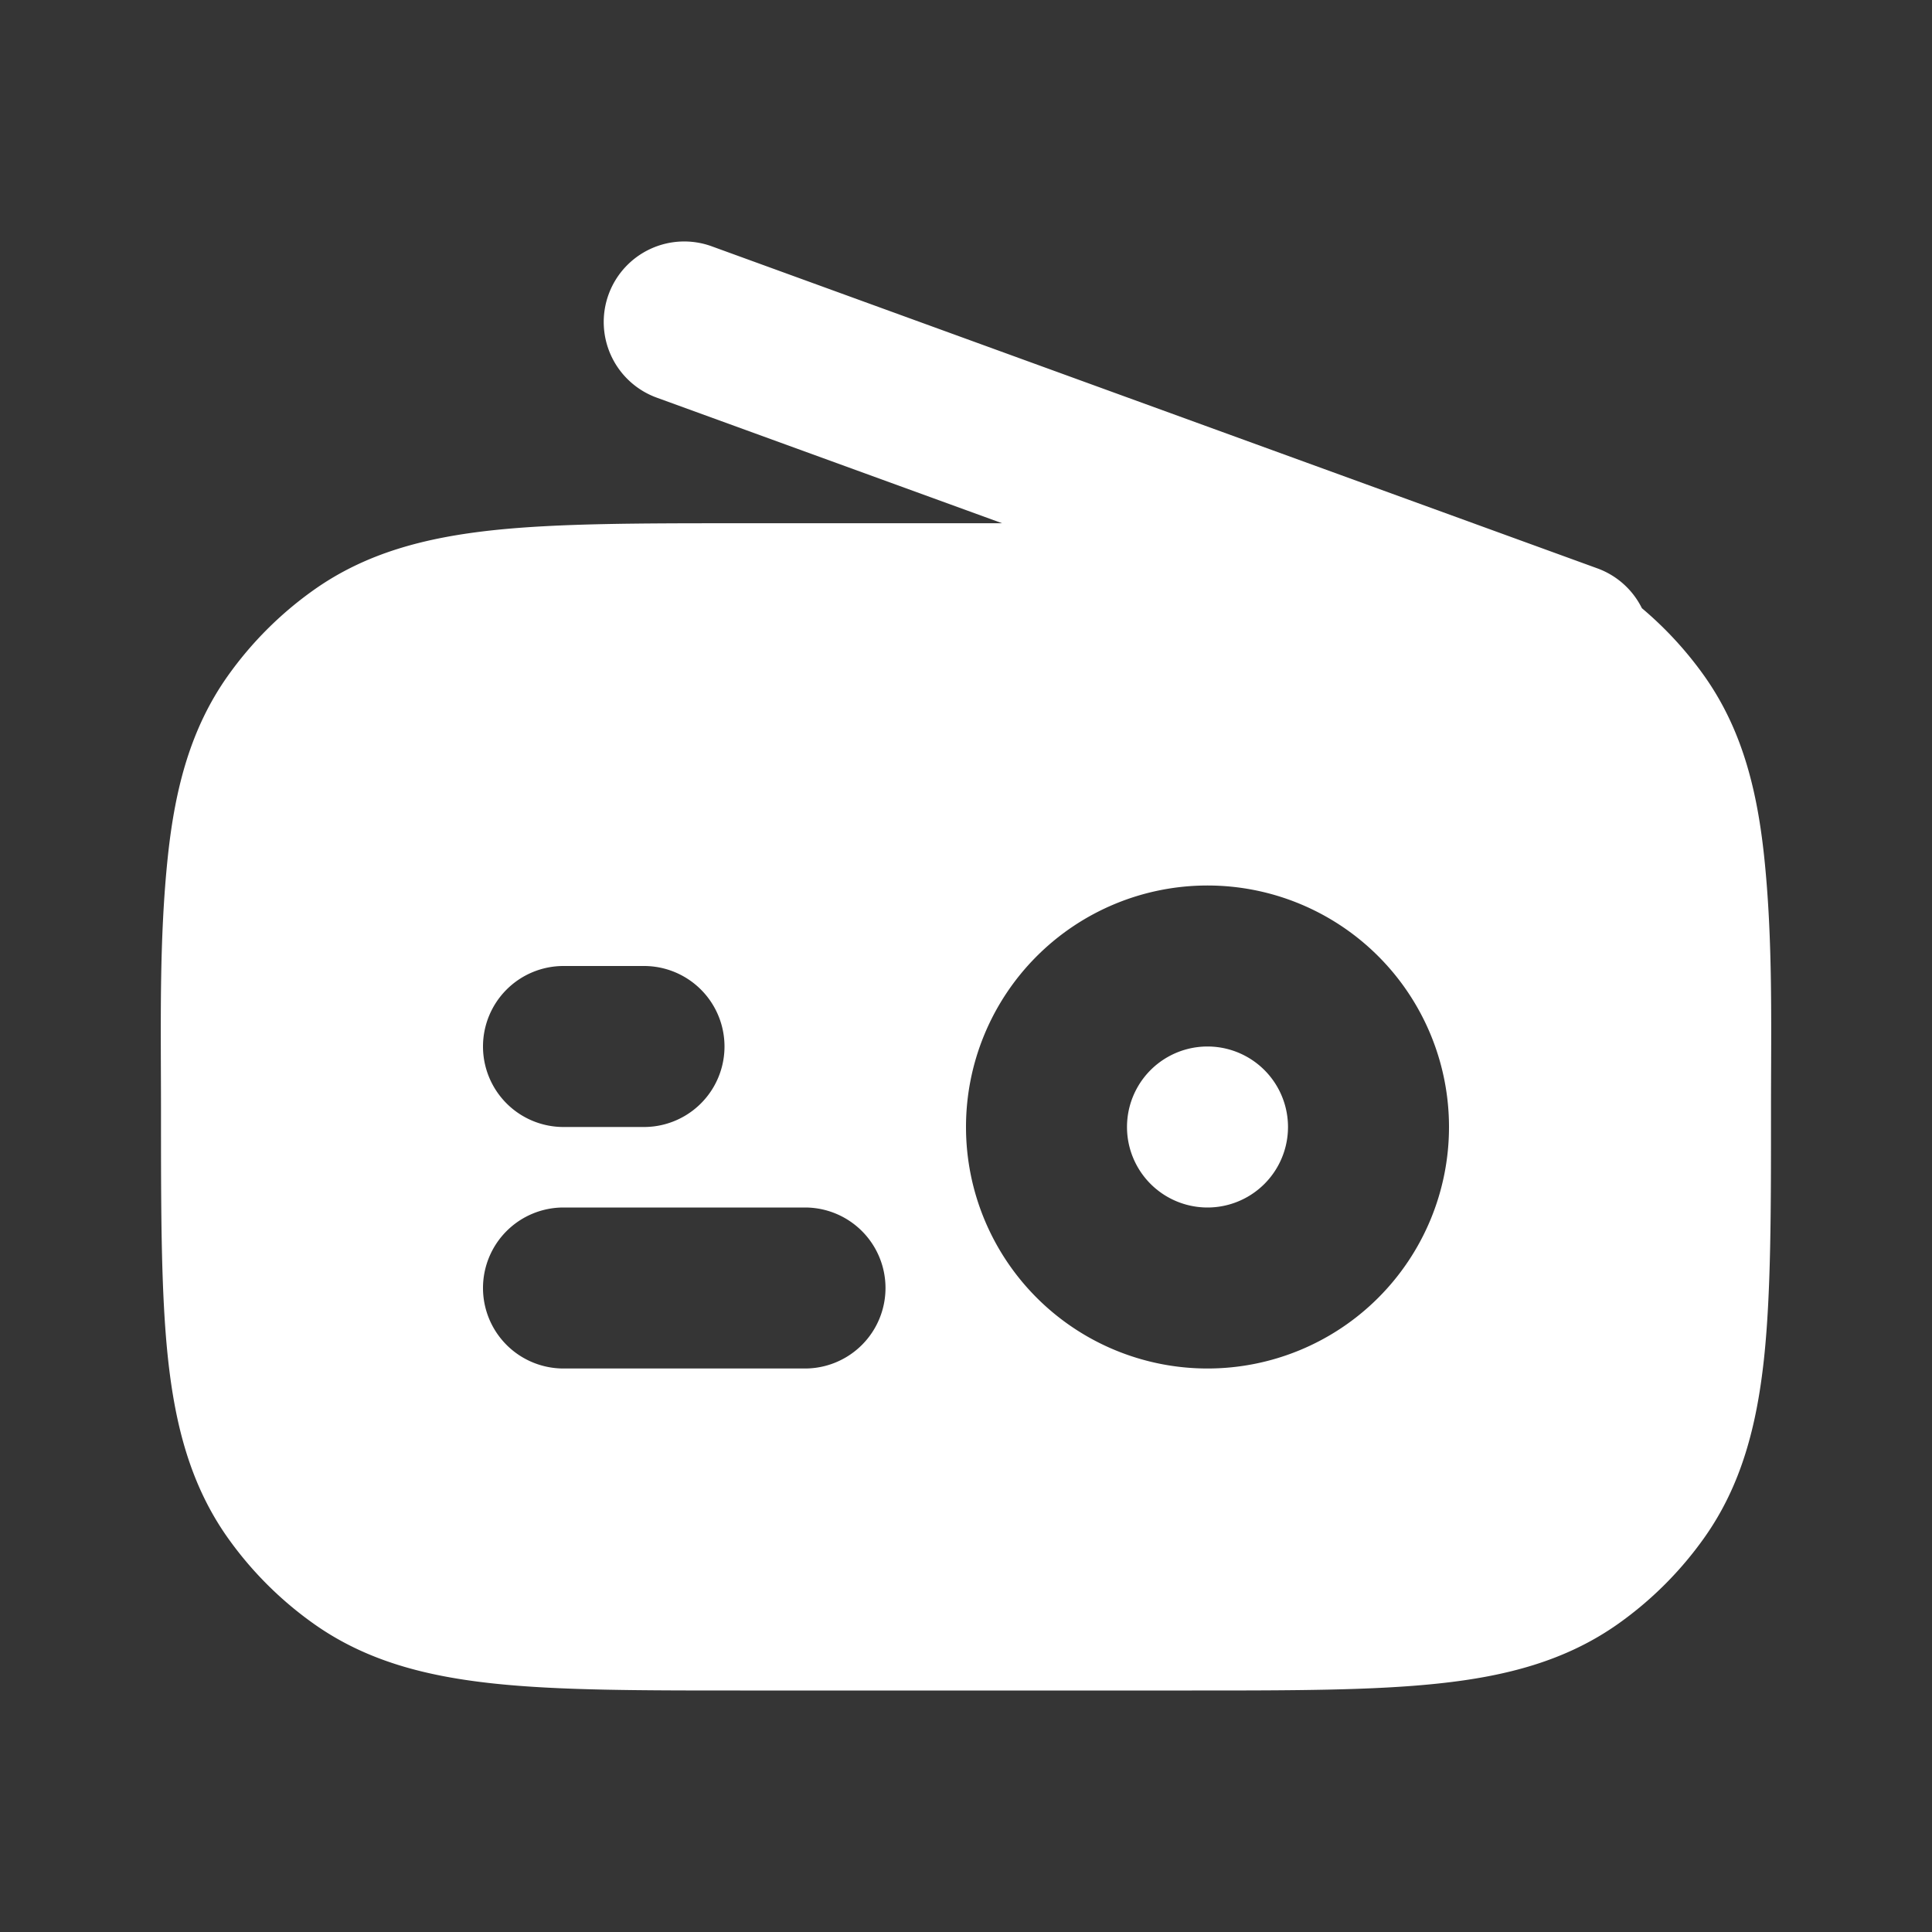 <svg xmlns="http://www.w3.org/2000/svg" width="24" height="24" fill="none"><rect width="100%" height="100%" fill="#333333" stroke="none"/><path fill="#fff" fill-opacity=".01" d="M24 0v24H0V0z"/><path fill="#FFFFFF" fill-rule="evenodd" d="M7.56 3.658a1 1 0 0 1 1.282-.598l11 4a.997.997 0 0 1 .554.495c.292.246.552.528.774.84.463.653.654 1.395.744 2.236.112 1.052.086 2.118.086 3.175 0 1.24 0 2.251-.086 3.063-.09.84-.281 1.583-.744 2.235a4.498 4.498 0 0 1-1.066 1.066c-.652.462-1.394.654-2.235.743-.811.087-1.822.087-3.063.087H9.194c-1.24 0-2.252 0-3.063-.087-.841-.09-1.583-.28-2.235-.743a4.5 4.5 0 0 1-1.066-1.066c-.462-.652-.654-1.394-.744-2.235C2 16.057 2 15.047 2 13.806c0-1.057-.026-2.123.086-3.175.09-.841.282-1.583.744-2.235A4.5 4.5 0 0 1 3.896 7.33c.652-.463 1.394-.654 2.235-.744C6.942 6.5 7.953 6.5 9.194 6.5h3.255l-4.29-1.56a1 1 0 0 1-.599-1.282M15 13a1 1 0 1 0 0 2 1 1 0 0 0 0-2m-3 1a3 3 0 1 1 6 0 3 3 0 0 1-6 0m-6-1a1 1 0 0 1 1-1h1a1 1 0 1 1 0 2H7a1 1 0 0 1-1-1m0 3a1 1 0 0 1 1-1h3a1 1 0 1 1 0 2H7a1 1 0 0 1-1-1" clip-rule="evenodd"/></svg>